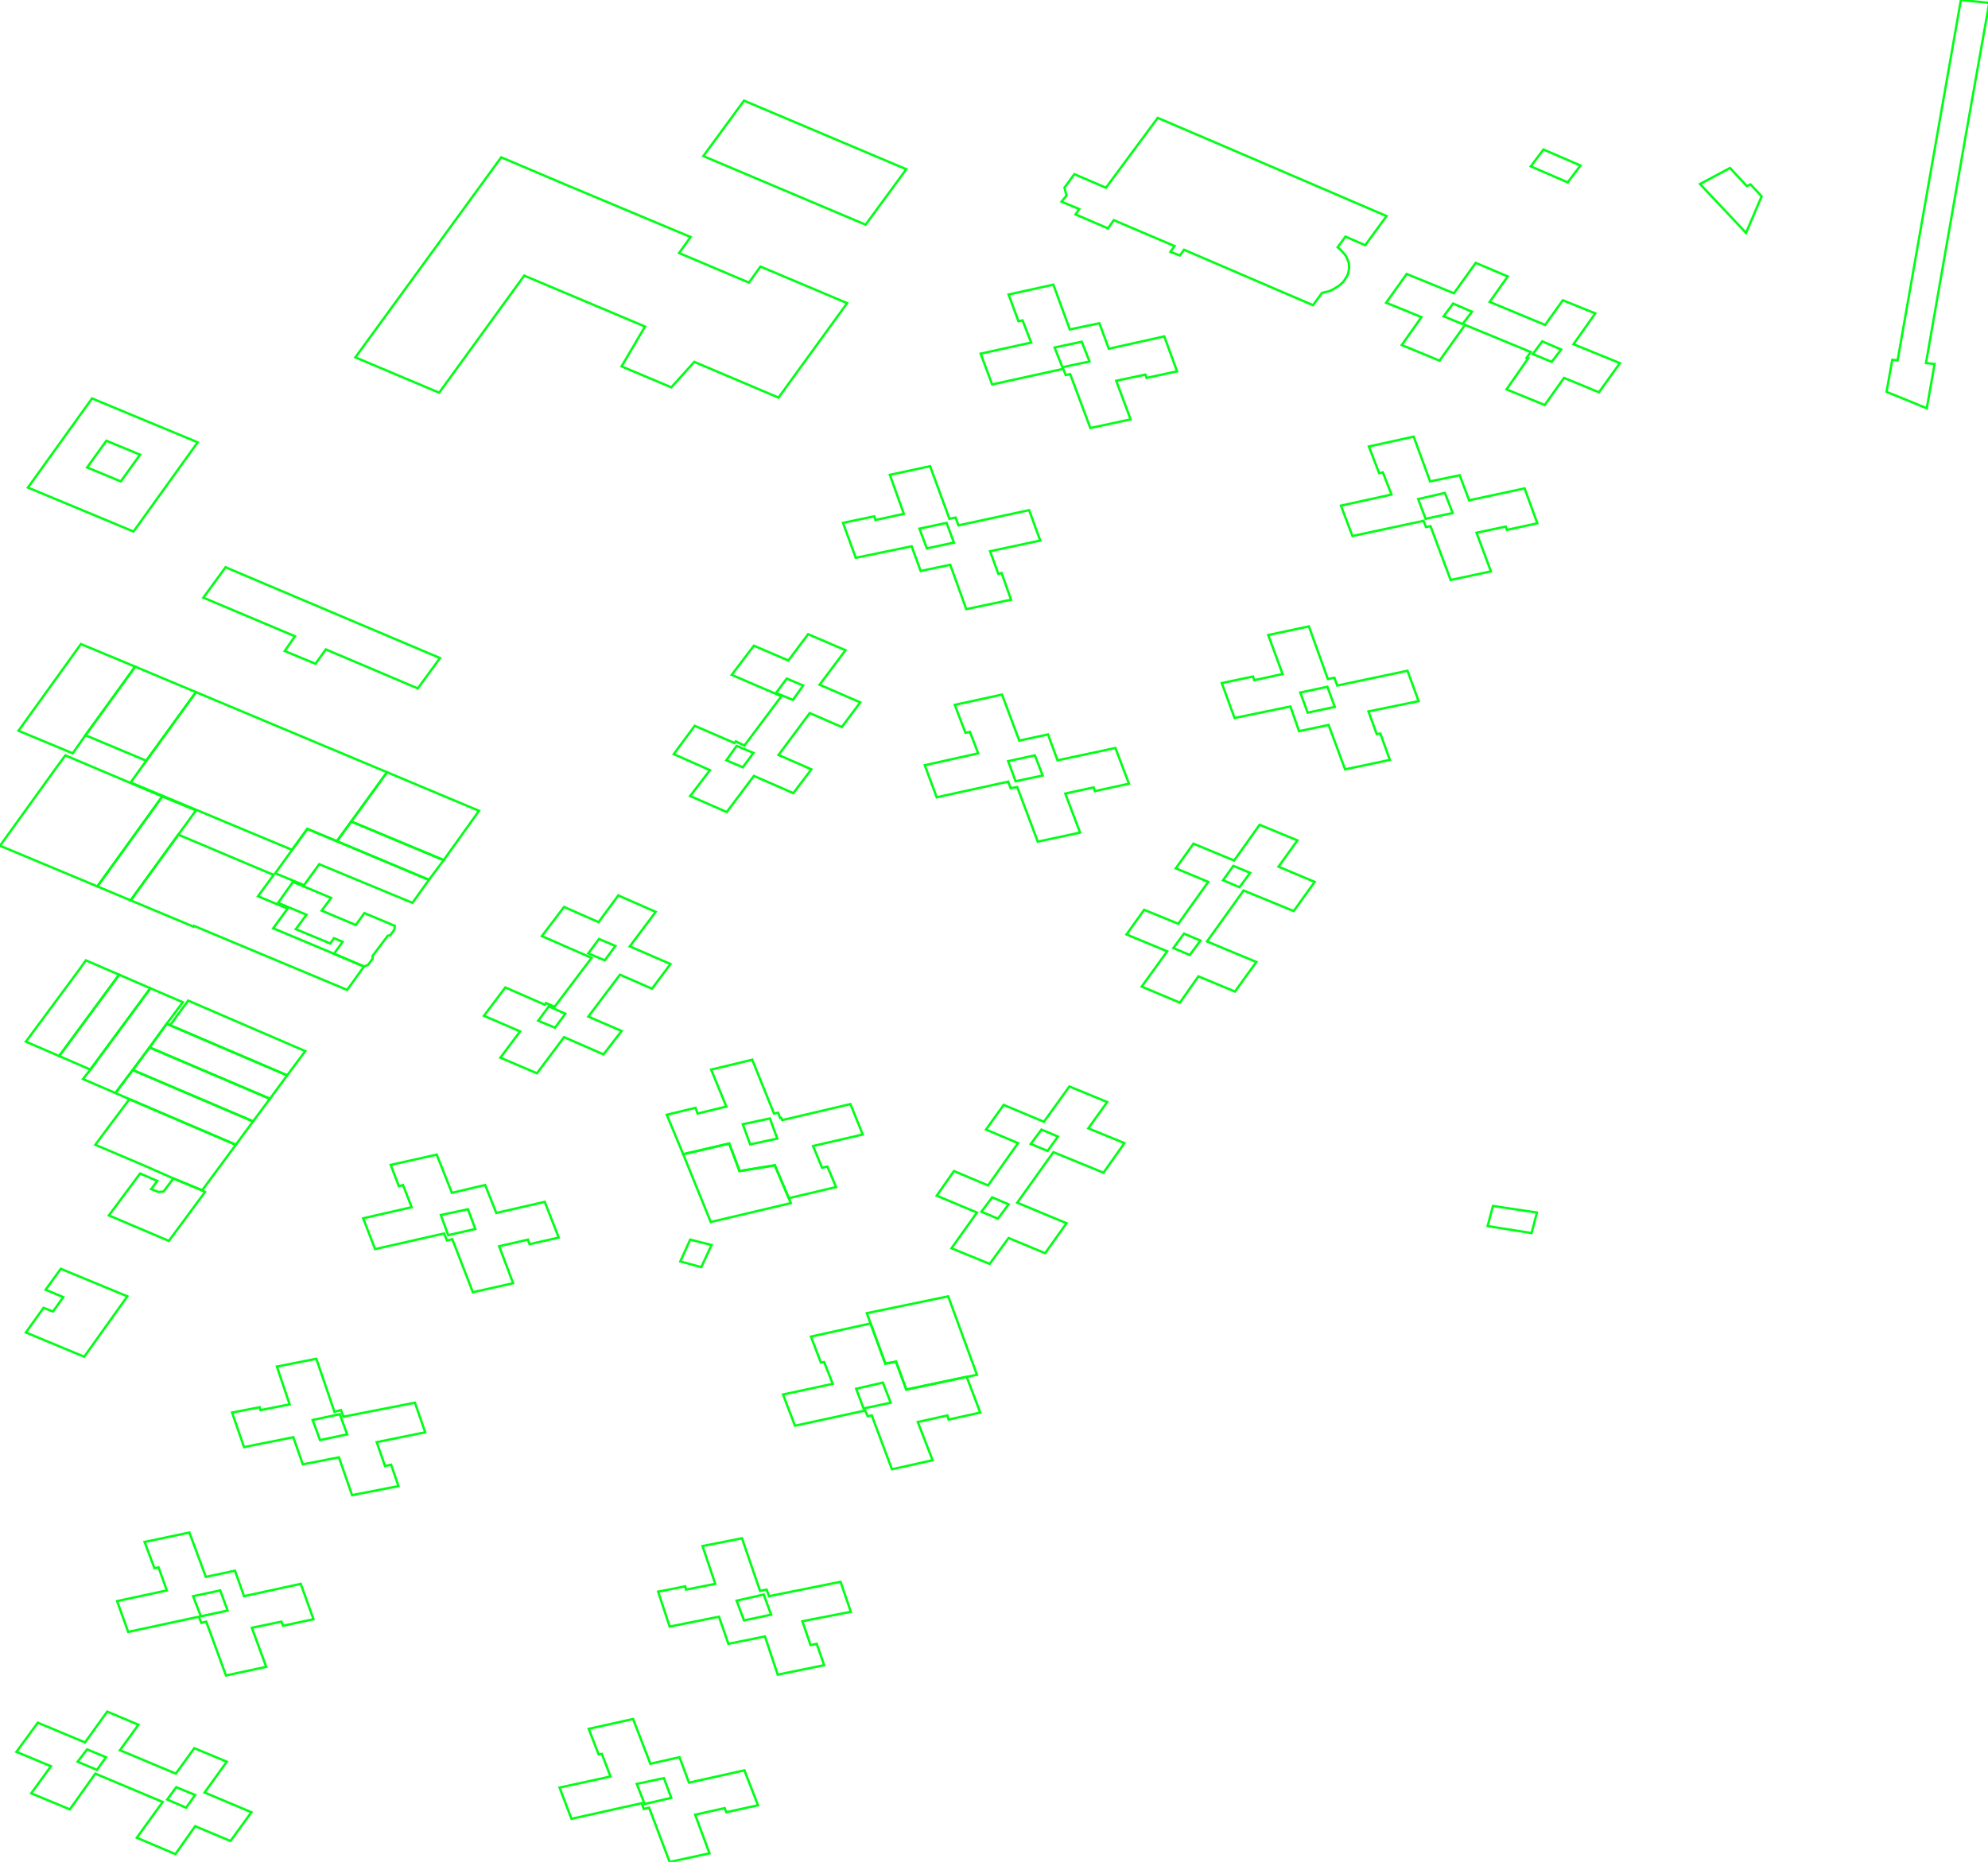 <?xml version="1.0" encoding="iso-8859-1" standalone="no"?>
<!DOCTYPE svg PUBLIC "-//W3C//DTD SVG 1.0//EN" "http://www.w3.org/TR/2001/REC-SVG-20010904/DTD/svg10.dtd">
<svg xmlns="http://www.w3.org/2000/svg" width="854" height="800">
<path style="fill:rgb(255, 0, 0);fill-opacity:0;fill-rule:evenodd;stroke:rgb(0, 255, 21);stroke-width:1;" d="M 152.658, 153.541 L 215.31, 67.593 L 243.194, 79.418 L 296.669, 101.831 L 291.727, 108.714 L 321.73, 121.421 L 326.671, 114.538 L 363.909, 130.245 L 334.436, 170.836 L 298.257, 155.482 L 288.374, 166.424 L 267.02, 157.423 L 277.079, 140.304 L 225.193, 118.42 L 188.661, 168.718 L 152.658, 153.541 z "/>
<path style="fill:rgb(0, 255, 0);fill-opacity:0;fill-rule:evenodd;stroke:rgb(0, 255, 21);stroke-width:1;" d="M 56.122, 336.201 L 62.828, 326.848 L 84.183, 297.375 L 166.248, 331.789 L 150.893, 352.967 L 144.717, 361.438 L 132.01, 356.144 L 125.48, 365.144 L 56.122, 336.201 z "/>
<path style="fill:rgb(0, 0, 255);fill-opacity:0;fill-rule:evenodd;stroke:rgb(0, 255, 21);stroke-width:1;" d="M 483.918, 401.5 L 491.507, 390.911 L 506.155, 396.912 L 519.038, 378.91 L 505.096, 373.086 L 512.685, 362.497 L 530.157, 369.733 L 541.099, 354.379 L 557.335, 361.085 L 549.217, 372.38 L 564.747, 378.91 L 555.747, 391.441 L 534.216, 382.616 L 518.509, 404.5 L 539.687, 413.325 L 530.51, 426.031 L 514.803, 419.501 L 506.861, 430.796 L 490.448, 423.914 L 501.39, 408.736 L 483.918, 401.5 z "/>
<path style="fill:rgb(255, 255, 0);fill-opacity:0;fill-rule:evenodd;stroke:rgb(0, 255, 21);stroke-width:1;" d="M 402.383, 513.744 L 409.795, 503.155 L 424.443, 509.332 L 437.326, 491.154 L 423.561, 485.33 L 431.149, 474.741 L 448.445, 481.977 L 459.387, 466.799 L 475.623, 473.505 L 467.505, 484.8 L 483.036, 491.154 L 474.035, 503.861 L 452.504, 495.036 L 436.973, 516.744 L 458.151, 525.568 L 448.974, 538.451 L 433.267, 531.921 L 425.149, 543.04 L 408.736, 536.334 L 419.678, 520.979 L 402.383, 513.744 z "/>
<path style="fill:rgb(255, 0, 0);fill-opacity:0;fill-rule:evenodd;stroke:rgb(0, 255, 21);stroke-width:1;" d="M 595.456, 130.068 L 604.28, 117.715 L 624.575, 126.009 L 633.929, 112.949 L 647.695, 118.773 L 639.929, 129.715 L 663.755, 139.598 L 671.343, 129.009 L 685.286, 134.657 L 675.932, 147.893 L 695.875, 156.011 L 686.874, 168.542 L 671.873, 162.365 L 663.578, 174.013 L 647.165, 167.306 L 656.519, 153.894 L 655.813, 153.717 L 657.578, 151.246 L 629.34, 139.598 L 618.398, 154.953 L 602.162, 148.246 L 610.633, 136.245 L 595.456, 130.068 z "/>
<path style="fill:rgb(0, 255, 0);fill-opacity:0;fill-rule:evenodd;stroke:rgb(0, 255, 21);stroke-width:1;" d="M 289.433, 324.024 L 298.434, 311.846 L 315.553, 319.259 L 316.082, 318.553 L 319.788, 320.318 L 335.672, 299.14 L 314.317, 289.962 L 323.847, 277.432 L 338.672, 283.786 L 347.143, 272.491 L 363.203, 279.373 L 352.085, 294.198 L 369.557, 301.787 L 361.615, 312.376 L 347.849, 306.375 L 334.436, 324.377 L 348.555, 330.554 L 340.79, 340.79 L 323.847, 333.377 L 312.199, 348.908 L 296.492, 342.025 L 304.964, 330.907 L 289.433, 324.024 z "/>
<path style="fill:rgb(0, 0, 255);fill-opacity:0;fill-rule:evenodd;stroke:rgb(0, 255, 21);stroke-width:1;" d="M 207.898, 436.444 L 217.075, 424.266 L 234.017, 431.679 L 234.547, 430.973 L 238.253, 432.561 L 254.136, 411.56 L 232.782, 402.206 L 242.312, 389.676 L 257.137, 396.206 L 265.608, 384.734 L 281.668, 391.794 L 270.549, 406.618 L 288.021, 414.207 L 280.079, 424.796 L 266.314, 418.795 L 252.724, 436.797 L 267.02, 442.974 L 259.254, 453.033 L 242.312, 445.621 L 230.664, 461.152 L 214.957, 454.445 L 223.428, 443.15 L 207.898, 436.444 z "/>
<path style="fill:rgb(255, 255, 0);fill-opacity:0;fill-rule:evenodd;stroke:rgb(0, 255, 21);stroke-width:1;" d="M 56.122, 386.852 L 76.594, 358.615 L 117.538, 375.91 L 110.832, 385.087 L 123.538, 390.382 L 117.362, 398.853 L 143.481, 409.795 L 156.364, 415.266 L 149.129, 425.325 L 83.3, 397.794 L 83.124, 398.147 L 56.122, 386.852 z "/>
<path style="fill:rgb(255, 0, 0);fill-opacity:0;fill-rule:evenodd;stroke:rgb(0, 255, 21);stroke-width:1;" d="M 12.001, 209.486 L 39.532, 171.189 L 83.3, 189.367 L 84.889, 190.073 L 57.357, 228.37 L 12.001, 209.486 z "/>
<path style="fill:rgb(0, 255, 0);fill-opacity:0;fill-rule:evenodd;stroke:rgb(0, 255, 21);stroke-width:1;" d="M 397.265, 328.789 L 420.207, 323.671 L 416.678, 314.494 L 414.736, 314.847 L 410.148, 302.846 L 430.443, 298.434 L 437.856, 318.2 L 450.21, 315.553 L 454.269, 326.671 L 479.153, 321.377 L 484.977, 336.731 L 470.329, 339.907 L 469.799, 338.319 L 457.622, 340.966 L 463.975, 357.732 L 445.797, 361.615 L 436.973, 338.143 L 434.15, 338.672 L 433.091, 335.848 L 402.383, 342.555 L 397.265, 328.789 z "/>
<path style="fill:rgb(0, 0, 255);fill-opacity:0;fill-rule:evenodd;stroke:rgb(0, 255, 21);stroke-width:1;" d="M 336.378, 599.162 L 357.732, 594.573 L 354.026, 585.22 L 352.614, 585.396 L 348.379, 574.278 L 373.969, 568.63 L 380.322, 585.925 L 384.911, 585.043 L 389.323, 597.044 L 415.266, 591.573 L 421.09, 606.927 L 407.501, 609.927 L 406.971, 608.162 L 394.264, 610.986 L 400.618, 627.399 L 383.146, 631.282 L 374.498, 608.162 L 372.733, 608.515 L 371.674, 606.045 L 341.496, 612.574 L 336.378, 599.162 z "/>
<path style="fill:rgb(255, 255, 0);fill-opacity:0;fill-rule:evenodd;stroke:rgb(0, 255, 21);stroke-width:1;" d="M 286.433, 478.976 L 298.787, 475.976 L 299.669, 478.447 L 312.023, 475.447 L 305.493, 459.563 L 323.141, 455.328 L 332.495, 478.447 L 334.26, 478.094 L 335.142, 480.388 L 335.672, 480.388 L 336.025, 481.271 L 365.321, 474.388 L 370.615, 487.448 L 349.261, 492.389 L 353.144, 501.743 L 355.438, 501.213 L 359.144, 510.038 L 338.848, 514.803 L 332.848, 500.684 L 317.67, 503.155 L 313.258, 491.33 L 293.492, 495.919 L 286.433, 478.976 z "/>
<path style="fill:rgb(255, 0, 0);fill-opacity:0;fill-rule:evenodd;stroke:rgb(0, 255, 21);stroke-width:1;" d="M 240.371, 768.056 L 262.255, 763.291 L 258.548, 753.585 L 257.137, 753.761 L 252.901, 742.819 L 271.961, 738.584 L 279.373, 757.82 L 291.904, 754.997 L 295.963, 765.939 L 319.788, 760.644 L 325.612, 775.645 L 312.023, 778.645 L 311.317, 776.881 L 298.61, 779.704 L 304.787, 796.294 L 287.668, 800 L 278.844, 776.704 L 276.55, 777.234 L 275.667, 774.763 L 245.489, 781.469 L 240.371, 768.056 z "/>
<path style="fill:rgb(0, 255, 0);fill-opacity:0;fill-rule:evenodd;stroke:rgb(0, 255, 21);stroke-width:1;" d="M 362.144, 224.664 L 375.557, 221.84 L 376.086, 223.428 L 388.264, 220.781 L 382.263, 204.015 L 399.559, 200.309 L 407.854, 222.899 L 410.501, 222.369 L 411.736, 225.722 L 442.091, 219.193 L 446.856, 232.252 L 425.325, 236.841 L 428.855, 246.548 L 430.267, 246.195 L 434.326, 257.666 L 415.089, 261.725 L 408.206, 242.665 L 395.5, 245.312 L 391.617, 234.723 L 367.615, 239.665 L 362.144, 224.664 z "/>
<path style="fill:rgb(0, 0, 255);fill-opacity:0;fill-rule:evenodd;stroke:rgb(0, 255, 21);stroke-width:1;" d="M 524.862, 293.492 L 538.275, 290.668 L 538.804, 292.257 L 550.982, 289.61 L 544.805, 272.844 L 562.277, 269.137 L 570.395, 291.727 L 573.219, 291.198 L 574.454, 294.551 L 604.633, 288.198 L 609.398, 301.257 L 587.867, 305.67 L 591.396, 315.376 L 592.985, 315.2 L 597.044, 326.495 L 577.807, 330.554 L 570.748, 311.493 L 558.041, 314.141 L 554.335, 303.552 L 530.333, 308.493 L 524.862, 293.492 z "/>
<path style="fill:rgb(255, 255, 0);fill-opacity:0;fill-rule:evenodd;stroke:rgb(0, 255, 21);stroke-width:1;" d="M 576.042, 217.251 L 597.75, 212.486 L 594.044, 202.956 L 592.455, 203.309 L 588.043, 191.838 L 607.28, 187.602 L 614.339, 206.839 L 627.046, 204.191 L 631.105, 214.957 L 654.931, 209.839 L 660.402, 224.84 L 647.342, 227.664 L 646.812, 226.252 L 634.282, 228.899 L 640.459, 245.489 L 623.163, 249.195 L 614.516, 226.075 L 612.574, 226.428 L 611.516, 223.781 L 580.984, 230.311 L 576.042, 217.251 z "/>
<path style="fill:rgb(255, 0, 0);fill-opacity:0;fill-rule:evenodd;stroke:rgb(0, 255, 21);stroke-width:1;" d="M 421.266, 151.952 L 442.974, 147.187 L 439.268, 137.657 L 437.503, 138.01 L 433.267, 126.539 L 452.504, 122.303 L 459.563, 141.54 L 472.27, 138.893 L 476.329, 149.835 L 500.154, 144.54 L 505.625, 159.541 L 492.566, 162.365 L 492.036, 160.953 L 479.506, 163.6 L 485.683, 180.19 L 468.387, 183.896 L 459.74, 160.777 L 457.798, 161.129 L 456.739, 158.482 L 426.208, 165.189 L 421.266, 151.952 z "/>
<path style="fill:rgb(0, 255, 0);fill-opacity:0;fill-rule:evenodd;stroke:rgb(0, 255, 21);stroke-width:1;" d="M 156.011, 523.45 L 176.837, 518.685 L 173.13, 509.155 L 171.366, 509.685 L 167.836, 500.507 L 187.602, 496.095 L 194.132, 512.508 L 208.427, 509.155 L 213.192, 521.156 L 234.017, 516.391 L 240.018, 531.745 L 227.487, 534.569 L 226.781, 532.627 L 214.428, 535.451 L 220.428, 551.335 L 203.133, 555.217 L 194.308, 532.451 L 192.014, 532.98 L 190.779, 529.98 L 161.129, 536.687 L 156.011, 523.45 z "/>
<path style="fill:rgb(0, 0, 255);fill-opacity:0;fill-rule:evenodd;stroke:rgb(0, 255, 21);stroke-width:1;" d="M 50.298, 687.933 L 71.652, 683.344 L 68.123, 673.461 L 66.358, 673.814 L 62.122, 662.519 L 81.359, 658.46 L 88.418, 677.52 L 100.949, 674.873 L 104.831, 685.815 L 129.186, 680.521 L 134.657, 695.698 L 121.597, 698.522 L 120.891, 696.757 L 108.184, 699.404 L 114.361, 716.17 L 97.066, 719.876 L 88.595, 696.757 L 86.477, 697.287 L 85.418, 694.639 L 55.063, 701.169 L 50.298, 687.933 z "/>
<path style="fill:rgb(255, 255, 0);fill-opacity:0;fill-rule:evenodd;stroke:rgb(0, 255, 21);stroke-width:1;" d="M 99.713, 606.927 L 111.538, 604.633 L 111.891, 605.868 L 124.421, 603.397 L 118.95, 587.161 L 135.892, 583.808 L 143.658, 606.574 L 146.481, 605.868 L 147.54, 608.692 L 178.248, 602.691 L 182.66, 615.398 L 161.835, 619.634 L 165.365, 629.87 L 168.012, 629.34 L 171.189, 638.518 L 151.246, 642.4 L 145.599, 626.164 L 130.068, 629.164 L 126.009, 617.516 L 104.831, 621.752 L 99.713, 606.927 z "/>
<path style="fill:rgb(255, 0, 0);fill-opacity:0;fill-rule:evenodd;stroke:rgb(0, 255, 21);stroke-width:1;" d="M 282.727, 683.874 L 294.375, 681.58 L 294.728, 682.991 L 307.258, 680.521 L 301.787, 664.284 L 318.729, 660.931 L 326.495, 683.521 L 329.318, 682.991 L 330.377, 685.815 L 361.085, 679.638 L 365.497, 692.522 L 344.672, 696.581 L 348.202, 706.817 L 350.849, 706.287 L 354.026, 715.464 L 334.083, 719.523 L 328.612, 703.111 L 312.905, 706.287 L 308.846, 694.639 L 287.668, 698.875 L 282.727, 683.874 z "/>
<path style="fill:rgb(0, 255, 0);fill-opacity:0;fill-rule:evenodd;stroke:rgb(0, 255, 21);stroke-width:1;" d="M 87.359, 256.784 L 96.889, 243.724 L 189.014, 282.727 L 179.484, 295.786 L 139.951, 279.021 L 135.539, 285.197 L 122.303, 279.726 L 126.715, 273.373 L 87.359, 256.784 z "/>
<path style="fill:rgb(0, 0, 255);fill-opacity:0;fill-rule:evenodd;stroke:rgb(0, 255, 21);stroke-width:1;" d="M 372.38, 564.218 L 407.324, 556.982 L 419.678, 590.69 L 415.266, 591.573 L 389.323, 597.044 L 384.911, 585.043 L 380.322, 585.925 L 373.969, 568.63 L 372.38, 564.218 z "/>
<path style="fill:rgb(255, 255, 0);fill-opacity:0;fill-rule:evenodd;stroke:rgb(0, 255, 21);stroke-width:1;" d="M 40.944, 491.86 L 46.592, 484.271 L 55.592, 472.27 L 101.302, 491.86 L 86.83, 511.449 L 74.476, 506.331 L 62.122, 500.86 L 40.944, 491.86 z "/>
<path style="fill:rgb(255, 0, 0);fill-opacity:0;fill-rule:evenodd;stroke:rgb(0, 255, 21);stroke-width:1;" d="M 150.893, 352.967 L 166.248, 331.789 L 205.78, 348.379 L 190.602, 369.557 L 150.893, 352.967 z "/>
<path style="fill:rgb(0, 255, 0);fill-opacity:0;fill-rule:evenodd;stroke:rgb(0, 255, 21);stroke-width:1;" d="M 36.709, 315.906 L 58.063, 286.433 L 84.183, 297.375 L 62.828, 326.848 L 36.709, 315.906 z "/>
<path style="fill:rgb(0, 0, 255);fill-opacity:0;fill-rule:evenodd;stroke:rgb(0, 255, 21);stroke-width:1;" d="M 293.492, 495.919 L 313.258, 491.33 L 317.67, 503.155 L 332.848, 500.684 L 338.848, 514.803 L 339.731, 516.92 L 305.317, 525.039 L 293.492, 495.919 z "/>
<path style="fill:rgb(255, 255, 0);fill-opacity:0;fill-rule:evenodd;stroke:rgb(0, 255, 21);stroke-width:1;" d="M 118.244, 375.204 L 125.48, 365.144 L 132.01, 356.144 L 144.717, 361.438 L 184.249, 378.028 L 177.189, 387.911 L 137.128, 371.321 L 130.598, 380.322 L 118.244, 375.204 z "/>
<path style="fill:rgb(255, 0, 0);fill-opacity:0;fill-rule:evenodd;stroke:rgb(0, 255, 21);stroke-width:1;" d="M 41.827, 380.852 L 69.711, 342.202 L 84.183, 348.202 L 76.594, 358.615 L 56.122, 386.852 L 41.827, 380.852 z "/>
<path style="fill:rgb(0, 255, 0);fill-opacity:0;fill-rule:evenodd;stroke:rgb(0, 255, 21);stroke-width:1;" d="M 35.65, 463.622 L 38.826, 459.563 L 64.593, 424.619 L 78.535, 430.62 L 71.652, 439.797 L 64.24, 450.033 L 57.004, 459.74 L 49.592, 469.623 L 35.65, 463.622 z "/>
<path style="fill:rgb(0, 0, 255);fill-opacity:0;fill-rule:evenodd;stroke:rgb(0, 255, 21);stroke-width:1;" d="M 119.479, 387.911 L 125.833, 378.91 L 142.246, 385.793 L 138.187, 391.264 L 152.835, 397.441 L 156.541, 392.323 L 169.601, 397.794 L 169.424, 399.382 L 167.659, 401.853 L 166.6, 402.03 L 160.071, 410.677 L 160.071, 411.913 L 158.129, 414.56 L 156.364, 415.266 L 143.481, 409.795 L 147.187, 404.677 L 143.481, 403.088 L 141.893, 405.383 L 127.068, 399.206 L 131.657, 393.029 L 119.479, 387.911 z "/>
<path style="fill:rgb(255, 255, 0);fill-opacity:0;fill-rule:evenodd;stroke:rgb(0, 255, 21);stroke-width:1;" d="M 73.064, 440.503 L 80.829, 429.914 L 131.127, 451.621 L 123.362, 462.034 L 73.064, 440.503 z "/>
<path style="fill:rgb(255, 0, 0);fill-opacity:0;fill-rule:evenodd;stroke:rgb(0, 255, 21);stroke-width:1;" d="M 64.24, 450.033 L 71.652, 439.797 L 73.064, 440.503 L 123.362, 462.034 L 115.95, 472.094 L 64.24, 450.033 z "/>
<path style="fill:rgb(0, 255, 0);fill-opacity:0;fill-rule:evenodd;stroke:rgb(0, 255, 21);stroke-width:1;" d="M 49.592, 469.623 L 57.004, 459.74 L 108.714, 481.8 L 101.302, 491.86 L 55.592, 472.27 L 49.592, 469.623 z "/>
<path style="fill:rgb(0, 0, 255);fill-opacity:0;fill-rule:evenodd;stroke:rgb(0, 255, 21);stroke-width:1;" d="M 57.004, 459.74 L 64.24, 450.033 L 115.95, 472.094 L 108.714, 481.8 L 57.004, 459.74 z "/>
<path style="fill:rgb(255, 255, 0);fill-opacity:0;fill-rule:evenodd;stroke:rgb(0, 255, 21);stroke-width:1;" d="M 46.768, 522.215 L 60.181, 504.214 L 67.593, 507.39 L 64.946, 510.92 L 68.123, 512.155 L 70.24, 511.979 L 74.476, 506.331 L 86.83, 511.449 L 88.065, 512.155 L 72.535, 533.157 L 46.768, 522.215 z "/>
<path style="fill:rgb(255, 0, 0);fill-opacity:0;fill-rule:evenodd;stroke:rgb(0, 255, 21);stroke-width:1;" d="M 25.414, 453.739 L 51.18, 418.795 L 64.593, 424.619 L 38.826, 459.563 L 25.414, 453.739 z "/>
<path style="fill:rgb(0, 255, 0);fill-opacity:0;fill-rule:evenodd;stroke:rgb(0, 255, 21);stroke-width:1;" d="M 144.717, 361.438 L 150.893, 352.967 L 190.602, 369.557 L 184.249, 378.028 L 144.717, 361.438 z "/>
<path style="fill:rgb(0, 0, 255);fill-opacity:0;fill-rule:evenodd;stroke:rgb(0, 255, 21);stroke-width:1;" d="M 730.289, 79.065 L 743.172, 72.182 L 750.408, 79.947 L 751.996, 79.241 L 756.762, 84.359 L 750.055, 100.066 L 730.289, 79.065 z "/>
<path style="fill:rgb(255, 255, 0);fill-opacity:0;fill-rule:evenodd;stroke:rgb(0, 255, 21);stroke-width:1;" d="M 37.414, 200.838 L 45.709, 189.367 L 60.181, 195.367 L 51.886, 206.839 L 37.414, 200.838 z "/>
<path style="fill:rgb(255, 0, 0);fill-opacity:0;fill-rule:evenodd;stroke:rgb(0, 255, 21);stroke-width:1;" d="M 639.047, 526.803 L 641.341, 518.156 L 660.225, 520.979 L 657.931, 529.804 L 639.047, 526.803 z "/>
<path style="fill:rgb(0, 255, 0);fill-opacity:0;fill-rule:evenodd;stroke:rgb(0, 255, 21);stroke-width:1;" d="M 433.091, 327.024 L 444.562, 324.553 L 447.915, 333.201 L 436.267, 335.672 L 433.091, 327.024 z "/>
<path style="fill:rgb(0, 0, 255);fill-opacity:0;fill-rule:evenodd;stroke:rgb(0, 255, 21);stroke-width:1;" d="M 273.55, 766.468 L 285.197, 763.997 L 288.374, 772.469 L 276.903, 775.116 L 273.55, 766.468 z "/>
<path style="fill:rgb(255, 255, 0);fill-opacity:0;fill-rule:evenodd;stroke:rgb(0, 255, 21);stroke-width:1;" d="M 394.97, 227.134 L 406.618, 224.664 L 409.795, 233.135 L 398.147, 235.606 L 394.97, 227.134 z "/>
<path style="fill:rgb(255, 0, 0);fill-opacity:0;fill-rule:evenodd;stroke:rgb(0, 255, 21);stroke-width:1;" d="M 453.033, 149.305 L 464.681, 146.834 L 468.034, 155.306 L 456.386, 157.776 L 453.033, 149.305 z "/>
<path style="fill:rgb(0, 255, 0);fill-opacity:0;fill-rule:evenodd;stroke:rgb(0, 255, 21);stroke-width:1;" d="M 367.792, 596.691 L 379.263, 594.044 L 382.616, 602.691 L 370.968, 605.162 L 367.792, 596.691 z "/>
<path style="fill:rgb(0, 0, 255);fill-opacity:0;fill-rule:evenodd;stroke:rgb(0, 255, 21);stroke-width:1;" d="M 316.435, 687.756 L 328.083, 685.109 L 331.26, 693.757 L 319.612, 696.228 L 316.435, 687.756 z "/>
<path style="fill:rgb(255, 255, 0);fill-opacity:0;fill-rule:evenodd;stroke:rgb(0, 255, 21);stroke-width:1;" d="M 134.304, 610.104 L 145.952, 607.633 L 149.129, 616.281 L 137.481, 618.751 L 134.304, 610.104 z "/>
<path style="fill:rgb(255, 0, 0);fill-opacity:0;fill-rule:evenodd;stroke:rgb(0, 255, 21);stroke-width:1;" d="M 558.57, 297.551 L 570.218, 295.081 L 573.395, 303.728 L 561.747, 306.199 L 558.57, 297.551 z "/>
<path style="fill:rgb(0, 255, 0);fill-opacity:0;fill-rule:evenodd;stroke:rgb(0, 255, 21);stroke-width:1;" d="M 319.082, 483.036 L 330.73, 480.565 L 333.907, 489.212 L 322.259, 491.683 L 319.082, 483.036 z "/>
<path style="fill:rgb(0, 0, 255);fill-opacity:0;fill-rule:evenodd;stroke:rgb(0, 255, 21);stroke-width:1;" d="M 82.947, 685.815 L 94.595, 683.344 L 97.772, 691.992 L 86.3, 694.463 L 82.947, 685.815 z "/>
<path style="fill:rgb(255, 255, 0);fill-opacity:0;fill-rule:evenodd;stroke:rgb(0, 255, 21);stroke-width:1;" d="M 609.221, 214.428 L 620.693, 211.78 L 624.046, 220.428 L 612.398, 222.899 L 609.221, 214.428 z "/>
<path style="fill:rgb(255, 0, 0);fill-opacity:0;fill-rule:evenodd;stroke:rgb(0, 255, 21);stroke-width:1;" d="M 189.367, 522.038 L 201.015, 519.568 L 204.191, 528.039 L 192.544, 530.686 L 189.367, 522.038 z "/>
<path style="fill:rgb(0, 255, 0);fill-opacity:0;fill-rule:evenodd;stroke:rgb(0, 255, 21);stroke-width:1;" d="M 292.257, 541.981 L 296.492, 532.627 L 305.67, 534.922 L 301.257, 544.452 L 292.257, 541.981 z "/>
<path style="fill:rgb(0, 0, 255);fill-opacity:0;fill-rule:evenodd;stroke:rgb(0, 255, 21);stroke-width:1;" d="M 442.797, 491.507 L 447.386, 485.33 L 454.445, 488.33 L 450.033, 494.507 L 442.797, 491.507 z "/>
<path style="fill:rgb(255, 255, 0);fill-opacity:0;fill-rule:evenodd;stroke:rgb(0, 255, 21);stroke-width:1;" d="M 658.46, 152.129 L 662.519, 146.658 L 670.638, 150.188 L 666.578, 155.482 L 658.46, 152.129 z "/>
<path style="fill:rgb(255, 0, 0);fill-opacity:0;fill-rule:evenodd;stroke:rgb(0, 255, 21);stroke-width:1;" d="M 333.377, 297.728 L 337.966, 291.551 L 345.025, 294.551 L 340.613, 300.728 L 333.377, 297.728 z "/>
<path style="fill:rgb(0, 255, 0);fill-opacity:0;fill-rule:evenodd;stroke:rgb(0, 255, 21);stroke-width:1;" d="M 312.023, 326.671 L 316.435, 320.494 L 323.671, 323.494 L 319.082, 329.671 L 312.023, 326.671 z "/>
<path style="fill:rgb(0, 0, 255);fill-opacity:0;fill-rule:evenodd;stroke:rgb(0, 255, 21);stroke-width:1;" d="M 231.193, 438.562 L 235.782, 432.385 L 242.841, 435.561 L 238.429, 441.562 L 231.193, 438.562 z "/>
<path style="fill:rgb(255, 255, 0);fill-opacity:0;fill-rule:evenodd;stroke:rgb(0, 255, 21);stroke-width:1;" d="M 33.355, 756.938 L 37.414, 751.644 L 45.533, 754.997 L 41.65, 760.468 L 33.355, 756.938 z "/>
<path style="fill:rgb(255, 0, 0);fill-opacity:0;fill-rule:evenodd;stroke:rgb(0, 255, 21);stroke-width:1;" d="M 525.392, 378.204 L 529.804, 372.027 L 537.039, 375.028 L 532.451, 381.205 L 525.392, 378.204 z "/>
<path style="fill:rgb(0, 255, 0);fill-opacity:0;fill-rule:evenodd;stroke:rgb(0, 255, 21);stroke-width:1;" d="M 504.037, 407.324 L 508.626, 401.147 L 515.685, 404.147 L 511.096, 410.324 L 504.037, 407.324 z "/>
<path style="fill:rgb(0, 0, 255);fill-opacity:0;fill-rule:evenodd;stroke:rgb(0, 255, 21);stroke-width:1;" d="M 421.619, 520.627 L 426.208, 514.45 L 433.267, 517.45 L 428.679, 523.627 L 421.619, 520.627 z "/>
<path style="fill:rgb(255, 255, 0);fill-opacity:0;fill-rule:evenodd;stroke:rgb(0, 255, 21);stroke-width:1;" d="M 71.829, 773.174 L 75.711, 767.88 L 83.83, 771.233 L 79.947, 776.704 L 71.829, 773.174 z "/>
<path style="fill:rgb(255, 0, 0);fill-opacity:0;fill-rule:evenodd;stroke:rgb(0, 255, 21);stroke-width:1;" d="M 620.163, 135.892 L 624.222, 130.421 L 632.341, 133.951 L 628.281, 139.246 L 620.163, 135.892 z "/>
<path style="fill:rgb(0, 255, 0);fill-opacity:0;fill-rule:evenodd;stroke:rgb(0, 255, 21);stroke-width:1;" d="M 252.724, 409.618 L 257.313, 403.441 L 264.372, 406.442 L 259.784, 412.619 L 252.724, 409.618 z "/>
<path style="fill:rgb(0, 0, 255);fill-opacity:0;fill-rule:evenodd;stroke:rgb(0, 255, 21);stroke-width:1;" d="M 7.059, 752.702 L 16.236, 740.172 L 36.532, 748.643 L 46.062, 735.407 L 59.475, 741.054 L 51.533, 751.996 L 75.535, 762.056 L 83.477, 751.114 L 97.419, 756.938 L 87.889, 770.174 L 108.008, 778.645 L 99.007, 790.999 L 83.83, 784.646 L 75.359, 796.647 L 58.769, 789.587 L 69.888, 774.233 L 40.944, 762.056 L 30.002, 777.41 L 13.413, 770.527 L 21.884, 758.879 L 7.059, 752.702 z "/>
<path style="fill:rgb(255, 255, 0);fill-opacity:0;fill-rule:evenodd;stroke:rgb(0, 255, 21);stroke-width:1;" d="M 0, 363.38 L 24.178, 329.848 L 28.061, 324.553 L 69.711, 342.202 L 41.827, 380.852 L 0, 363.38 z "/>
<path style="fill:rgb(255, 0, 0);fill-opacity:0;fill-rule:evenodd;stroke:rgb(0, 255, 21);stroke-width:1;" d="M 7.942, 313.964 L 34.767, 276.726 L 58.063, 286.433 L 36.709, 315.906 L 31.238, 323.671 L 7.942, 313.964 z "/>
<path style="fill:rgb(0, 255, 0);fill-opacity:0;fill-rule:evenodd;stroke:rgb(0, 255, 21);stroke-width:1;" d="M 11.118, 572.513 L 18.707, 561.924 L 22.766, 563.512 L 27.178, 557.335 L 19.59, 554.158 L 26.12, 545.158 L 54.71, 556.982 L 36.179, 582.925 L 11.118, 572.513 z "/>
<path style="fill:rgb(0, 0, 255);fill-opacity:0;fill-rule:evenodd;stroke:rgb(0, 255, 21);stroke-width:1;" d="M 11.118, 447.562 L 34.238, 416.325 L 36.885, 412.619 L 51.18, 418.795 L 25.414, 453.739 L 11.118, 447.562 z "/>
<path style="fill:rgb(255, 255, 0);fill-opacity:0;fill-rule:evenodd;stroke:rgb(0, 255, 21);stroke-width:1;" d="M 456.034, 86.653 L 458.151, 84.006 L 457.269, 80.653 L 461.505, 74.829 L 475.094, 80.653 L 497.331, 50.651 L 524.156, 62.122 L 595.632, 92.83 L 586.455, 105.361 L 577.984, 101.655 L 574.63, 106.243 L 575.866, 107.302 L 577.454, 109.067 L 578.16, 109.949 L 579.043, 111.891 L 579.396, 112.949 L 579.572, 115.067 L 579.219, 117.185 L 578.866, 118.244 L 578.337, 119.126 L 577.101, 121.068 L 575.336, 122.656 L 574.278, 123.362 L 572.16, 124.597 L 570.924, 125.127 L 567.924, 125.833 L 564.041, 131.127 L 508.626, 107.302 L 506.861, 109.773 L 502.802, 108.184 L 504.567, 105.714 L 478.447, 94.595 L 475.976, 98.125 L 462.034, 92.124 L 463.622, 89.83 L 456.034, 86.653 z "/>
<path style="fill:rgb(255, 0, 0);fill-opacity:0;fill-rule:evenodd;stroke:rgb(0, 255, 21);stroke-width:1;" d="M 810.413, 168.365 L 812.883, 154.6 L 815.178, 154.776 L 842.356, 0 L 854.533, 1.235 L 844.827, 55.945 L 827.355, 156.011 L 831.061, 156.364 L 827.708, 175.425 L 810.413, 168.365 z "/>
<path style="fill:rgb(0, 255, 0);fill-opacity:0;fill-rule:evenodd;stroke:rgb(0, 255, 21);stroke-width:1;" d="M 302.14, 67.064 L 319.612, 43.239 L 389.323, 72.711 L 371.851, 96.537 L 302.14, 67.064 z "/>
<path style="fill:rgb(0, 0, 255);fill-opacity:0;fill-rule:evenodd;stroke:rgb(0, 255, 21);stroke-width:1;" d="M 657.578, 71.476 L 663.049, 64.24 L 678.932, 71.123 L 673.461, 78.359 L 657.578, 71.476 z "/>
</svg>